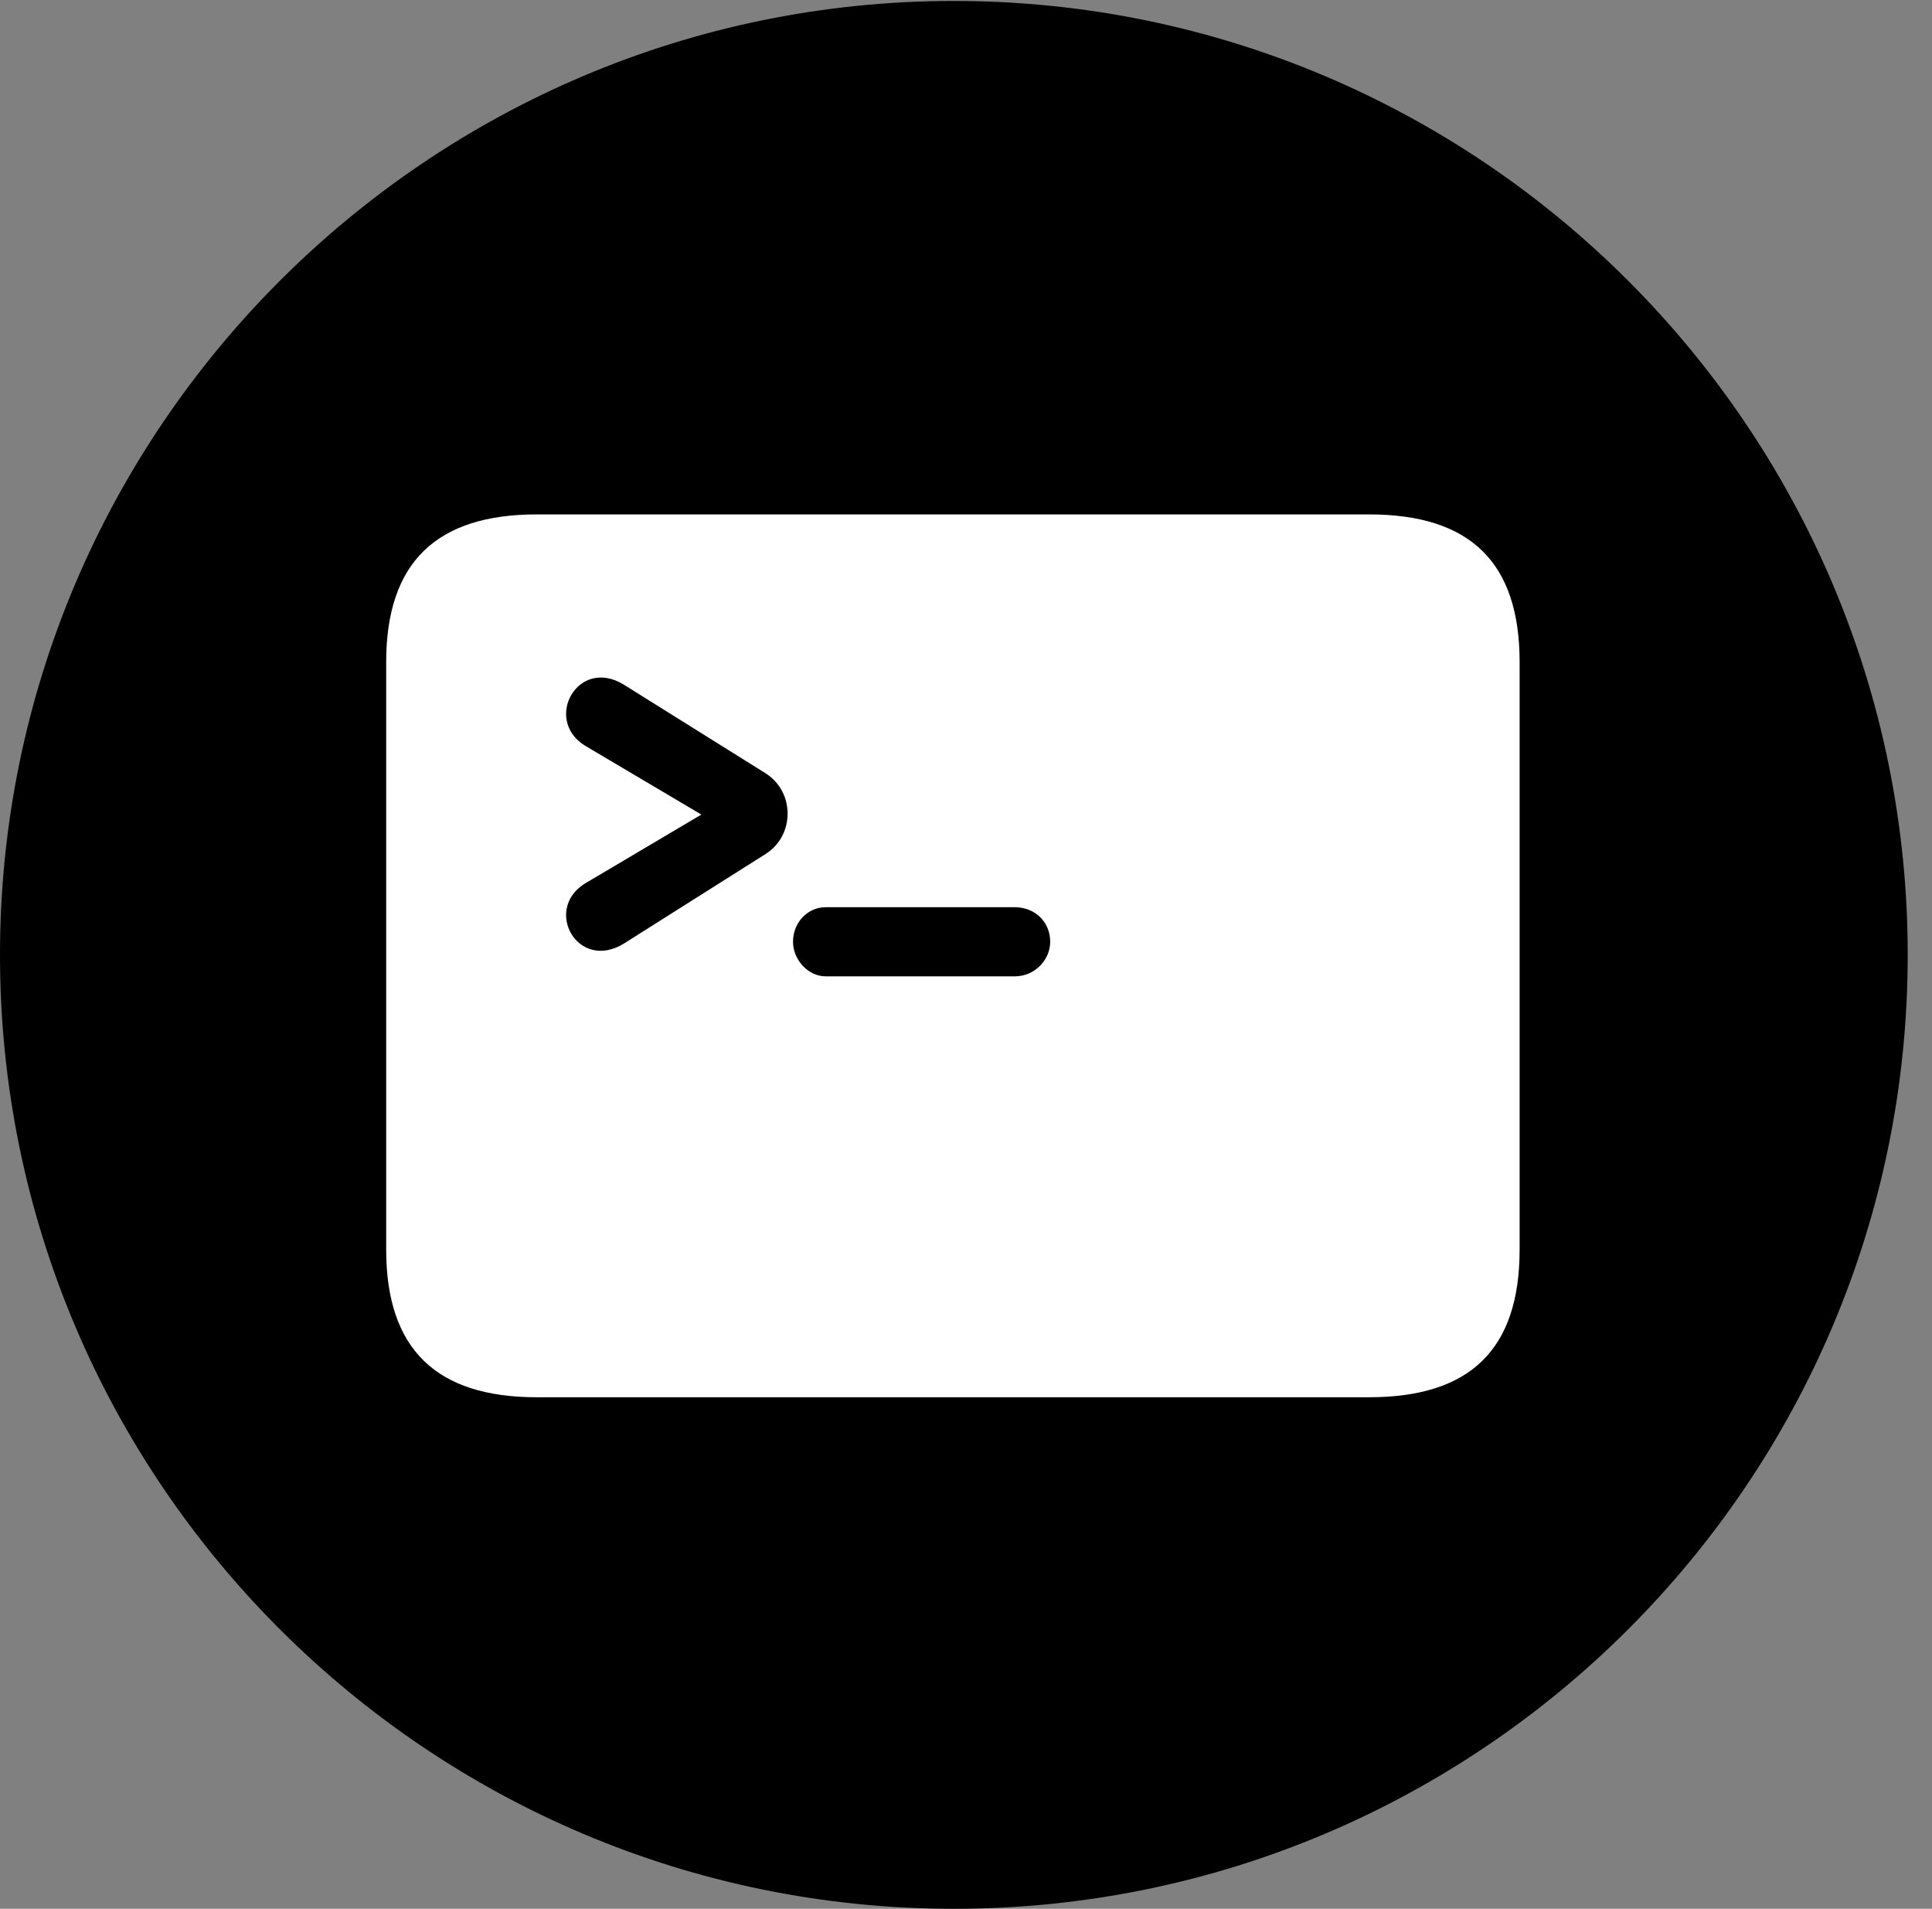 <svg version="1.1" xmlns="http://www.w3.org/2000/svg" xmlns:xlink="http://www.w3.org/1999/xlink" viewBox="0 0 28.246 27.904">
 <rect x="0" y="0" width="28.246" height="27.904" fill="#808080" stroke="none"/>
 <g>
  
  <path d="M13.945 27.904C21.643 27.904 27.891 21.656 27.891 13.959C27.891 6.275 21.643 0.014 13.945 0.014C6.262 0.014 0 6.275 0 13.959C0 21.656 6.262 27.904 13.945 27.904Z" style="fill:hsl(0 0 0/0.85)"></path>
  <path d="M7.848 20.426C6.385 20.426 5.646 19.729 5.646 18.266L5.646 9.68C5.646 8.217 6.385 7.52 7.848 7.52L20.016 7.52C21.492 7.52 22.217 8.217 22.217 9.68L22.217 18.266C22.217 19.729 21.492 20.426 20.016 20.426ZM8.545 12.92C7.943 13.303 8.449 14.205 9.119 13.795L11.197 12.482C11.621 12.209 11.621 11.58 11.197 11.307L9.119 10.008C8.449 9.598 7.943 10.514 8.545 10.896L10.254 11.908ZM11.594 13.768C11.594 14.027 11.812 14.273 12.072 14.273L14.834 14.273C15.135 14.273 15.354 14.027 15.354 13.768C15.354 13.48 15.135 13.262 14.834 13.262L12.072 13.262C11.812 13.262 11.594 13.48 11.594 13.768Z" style="fill:white"></path>
 </g>
</svg>